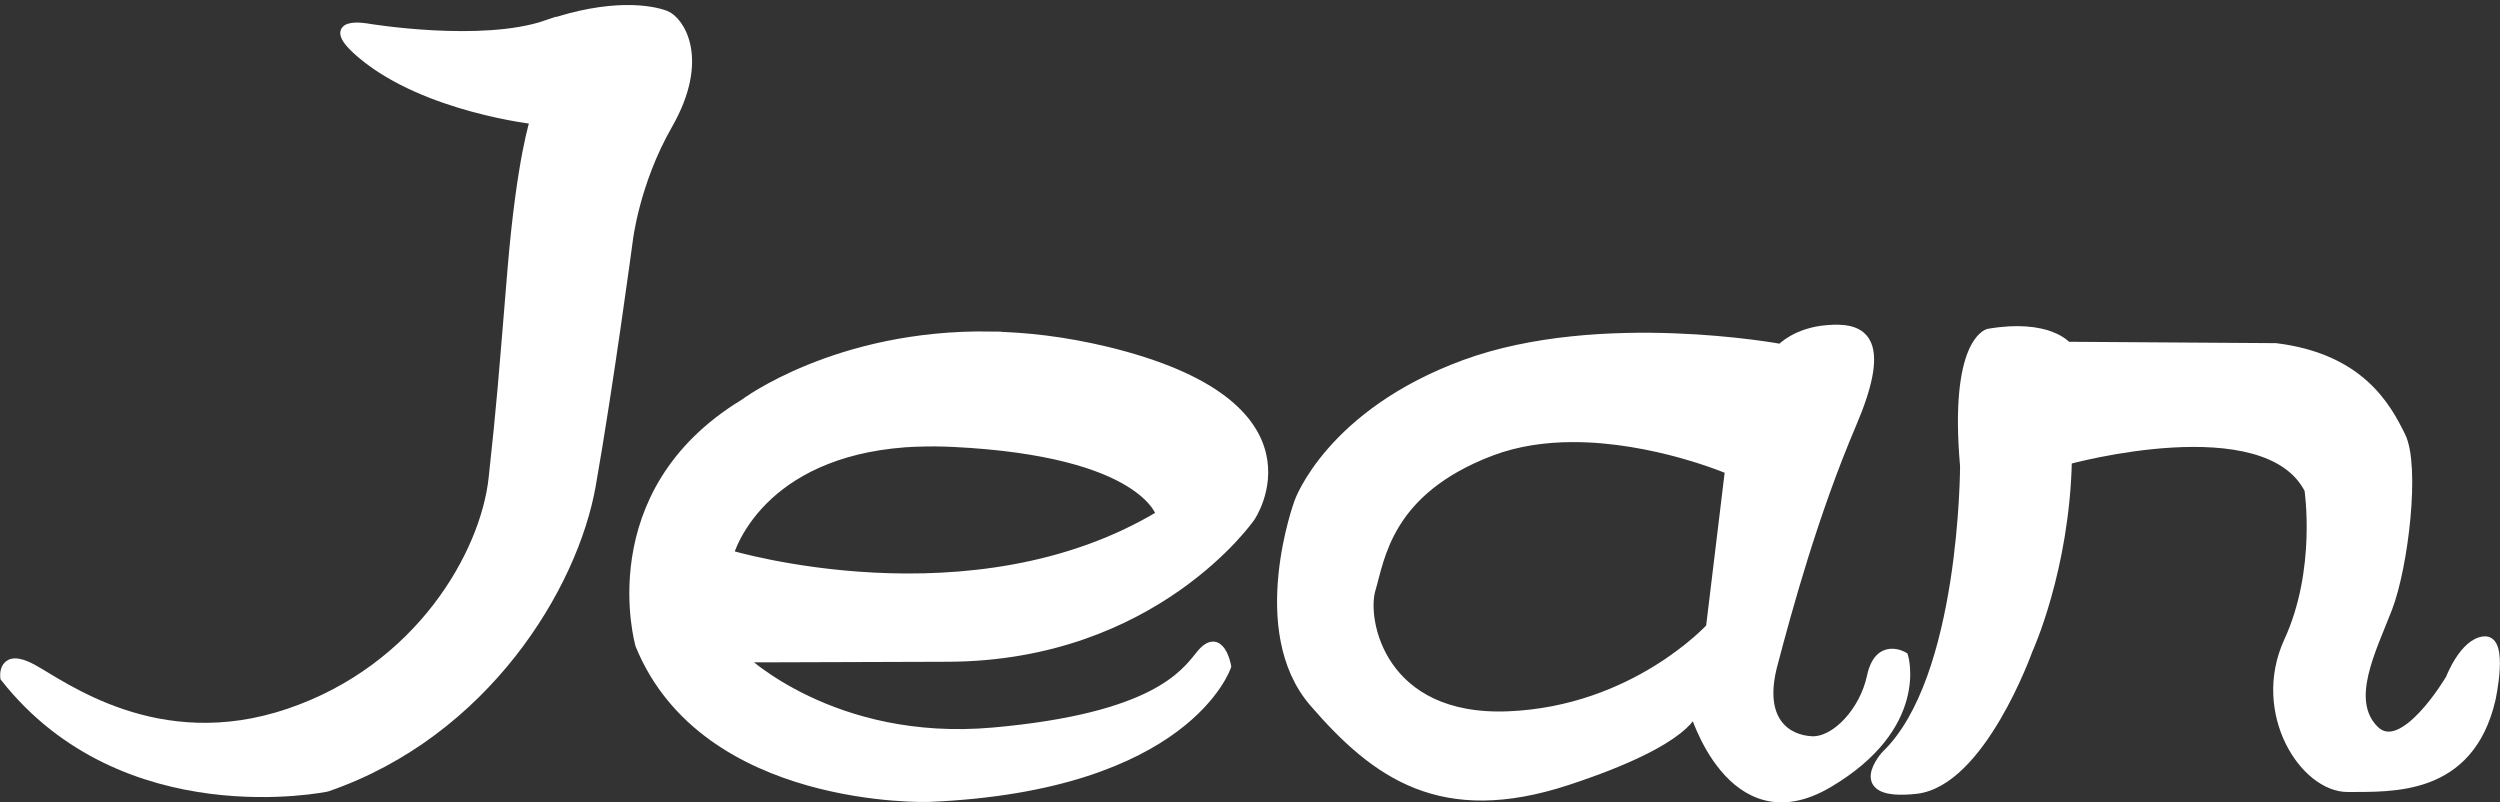 <?xml version="1.0" encoding="UTF-8" standalone="no"?>
<svg
   xmlns:dc="http://purl.org/dc/elements/1.1/"
   xmlns:cc="http://creativecommons.org/ns#"
   xmlns:rdf="http://www.w3.org/1999/02/22-rdf-syntax-ns#"
   xmlns:svg="http://www.w3.org/2000/svg"
   xmlns="http://www.w3.org/2000/svg"
   xmlns:sodipodi="http://sodipodi.sourceforge.net/DTD/sodipodi-0.dtd"
   xmlns:inkscape="http://www.inkscape.org/namespaces/inkscape"
   width="26.985mm"
   height="8.662mm"
   viewBox="0 0 26.985 8.662"
   version="1.1"
   id="svg1196"
   inkscape:version="1.0.1 (3bc2e813f5, 2020-09-07)"
   sodipodi:docname="jeancarllo_logo_pt1.svg">
  <rect x="0" y="0" width="26.985" height="8.662" fill="#333333" stroke="none"/>
  <style
     id="style1759"></style>
  <defs
     id="defs1190" />
  <sodipodi:namedview
     id="base"
     pagecolor="#ffffff"
     bordercolor="#666666"
     borderopacity="1.0"
     inkscape:pageopacity="0.0"
     inkscape:pageshadow="2"
     inkscape:zoom="5.6"
     inkscape:cx="44.303031"
     inkscape:cy="10.340836"
     inkscape:document-units="mm"
     inkscape:current-layer="layer1"
     inkscape:document-rotation="0"
     showgrid="false"
     fit-margin-top="0"
     fit-margin-left="0"
     fit-margin-right="0"
     fit-margin-bottom="0"
     inkscape:window-width="1366"
     inkscape:window-height="704"
     inkscape:window-x="0"
     inkscape:window-y="0"
     inkscape:window-maximized="1" />
  <g
     inkscape:label="Layer 1"
     inkscape:groupmode="layer"
     id="layer1"
     transform="translate(-45.229,-141.636)">
    <g
       id="g1412"
       transform="translate(0,0.054)">
      <path
         style="fill:#ffffff;stroke:#ffffff;stroke-width:0.1;stroke-linecap:butt;stroke-linejoin:miter;stroke-miterlimit:4;stroke-dasharray:none;stroke-opacity:1"
         d="m 51.131,141.851 c 0.701,-0.242 1.129,-0.162 1.281,-0.105 0.151,0.057 0.435,0.469 0.026,1.183 -0.36,0.629 -0.429,1.253 -0.429,1.253 0,0 -0.207,1.547 -0.399,2.638 -0.192,1.091 -1.147,2.67 -2.853,3.257 0,0 -2.183,0.457 -3.475,-1.183 0,0 -0.036,-0.274 0.296,-0.094 0.332,0.18 1.349,0.96 2.766,0.481 1.417,-0.479 2.12,-1.72 2.209,-2.536 0.089,-0.815 0.105,-1.056 0.204,-2.254 0.1,-1.198 0.245,-1.617 0.245,-1.617 0,0 -1.17,-0.13 -1.853,-0.695 -0.476,-0.394 0.059,-0.291 0.059,-0.291 0,0 1.223,0.203 1.924,-0.039 z"
         id="path917-3-3"
         sodipodi:nodetypes="csscsccsssccscc" />
      <path
         id="path925-5-6"
         style="fill:#ffffff;stroke:#ffffff;stroke-width:0.1;stroke-linecap:butt;stroke-linejoin:miter;stroke-miterlimit:4;stroke-dasharray:none;stroke-opacity:1"
         d="m 55.92,145.21 c -1.66,-0.026 -2.66,0.73 -2.66,0.73 -1.594,0.969 -1.123,2.603 -1.123,2.603 0.705,1.727 3.119,1.645 3.119,1.645 2.787,-0.118 3.212,-1.414 3.212,-1.414 0,0 -0.068,-0.388 -0.28,-0.125 -0.17,0.212 -0.498,0.681 -2.238,0.836 -1.74,0.155 -2.718,-0.804 -2.718,-0.804 0,0 0.002,0.003 2.228,-0.006 2.227,-0.007 3.266,-1.509 3.266,-1.509 0,0 0.838,-1.215 -1.557,-1.793 -0.449,-0.108 -0.867,-0.156 -1.25,-0.162 z m -0.772,1.143 c 0.117,-0.004 0.24,-0.003 0.369,0.003 1.038,0.051 1.599,0.246 1.9,0.429 0.301,0.183 0.343,0.354 0.343,0.354 -1.016,0.613 -2.182,0.72 -3.094,0.674 -0.912,-0.046 -1.57,-0.245 -1.57,-0.245 0,0 0.086,-0.328 0.432,-0.644 0.303,-0.276 0.804,-0.543 1.62,-0.572 z" />
      <path
         id="path929-5-6"
         style="fill:#ffffff;stroke:#ffffff;stroke-width:0.1;stroke-linecap:butt;stroke-linejoin:miter;stroke-miterlimit:4;stroke-dasharray:none;stroke-opacity:1"
         d="m 65.081,145.138 c -0.041,-0.003 -0.084,-1.6e-4 -0.126,0.003 -0.341,0.026 -0.502,0.204 -0.502,0.204 0,0 -1.952,-0.364 -3.41,0.169 -1.458,0.534 -1.793,1.487 -1.793,1.487 0,0 -0.512,1.386 0.161,2.164 0.672,0.778 1.381,1.288 2.737,0.842 1.356,-0.446 1.363,-0.765 1.363,-0.765 0,0 0.402,1.411 1.45,0.795 1.048,-0.617 0.815,-1.369 0.815,-1.369 0,0 -0.265,-0.159 -0.345,0.215 -0.079,0.375 -0.387,0.708 -0.646,0.696 -0.259,-0.012 -0.583,-0.202 -0.42,-0.821 0.163,-0.619 0.443,-1.641 0.853,-2.602 0.359,-0.84 0.15,-1.008 -0.136,-1.019 z m -2.881,1.166 c 0.882,-0.003 1.699,0.349 1.699,0.349 l -0.206,1.703 c 0,0 -0.818,0.9 -2.186,0.954 -1.368,0.054 -1.581,-1.029 -1.48,-1.367 0.101,-0.338 0.177,-1.066 1.298,-1.491 0.28,-0.106 0.581,-0.147 0.875,-0.148 z" />
      <path
         style="fill:#ffffff;stroke:#ffffff;stroke-width:0.1;stroke-linecap:butt;stroke-linejoin:miter;stroke-miterlimit:4;stroke-dasharray:none;stroke-opacity:1"
         d="m 65.586,149.731 c 0,0 -0.411,0.449 0.323,0.37 0.702,-0.076 1.21,-1.502 1.21,-1.502 0,0 0.399,-0.867 0.424,-2.053 0,0 2.145,-0.594 2.61,0.319 0,0 0.133,0.87 -0.221,1.639 -0.354,0.77 0.171,1.581 0.642,1.577 0.471,-0.004 1.307,0.048 1.541,-0.947 0,0 0.146,-0.654 -0.072,-0.633 -0.218,0.02 -0.365,0.406 -0.365,0.406 0,0 -0.51,0.871 -0.823,0.552 -0.313,-0.319 -0.029,-0.858 0.145,-1.309 0.175,-0.451 0.303,-1.536 0.145,-1.858 -0.158,-0.322 -0.444,-0.844 -1.351,-0.956 l -2.253,-0.015 c 0,0 -0.2,-0.252 -0.85,-0.14 0,0 -0.373,0.094 -0.255,1.431 0,0 -1.2e-4,2.306 -0.851,3.12 z"
         id="path931-6-6"
         sodipodi:nodetypes="cscccsccscsssccccc" />
    </g>
  </g>
</svg>
